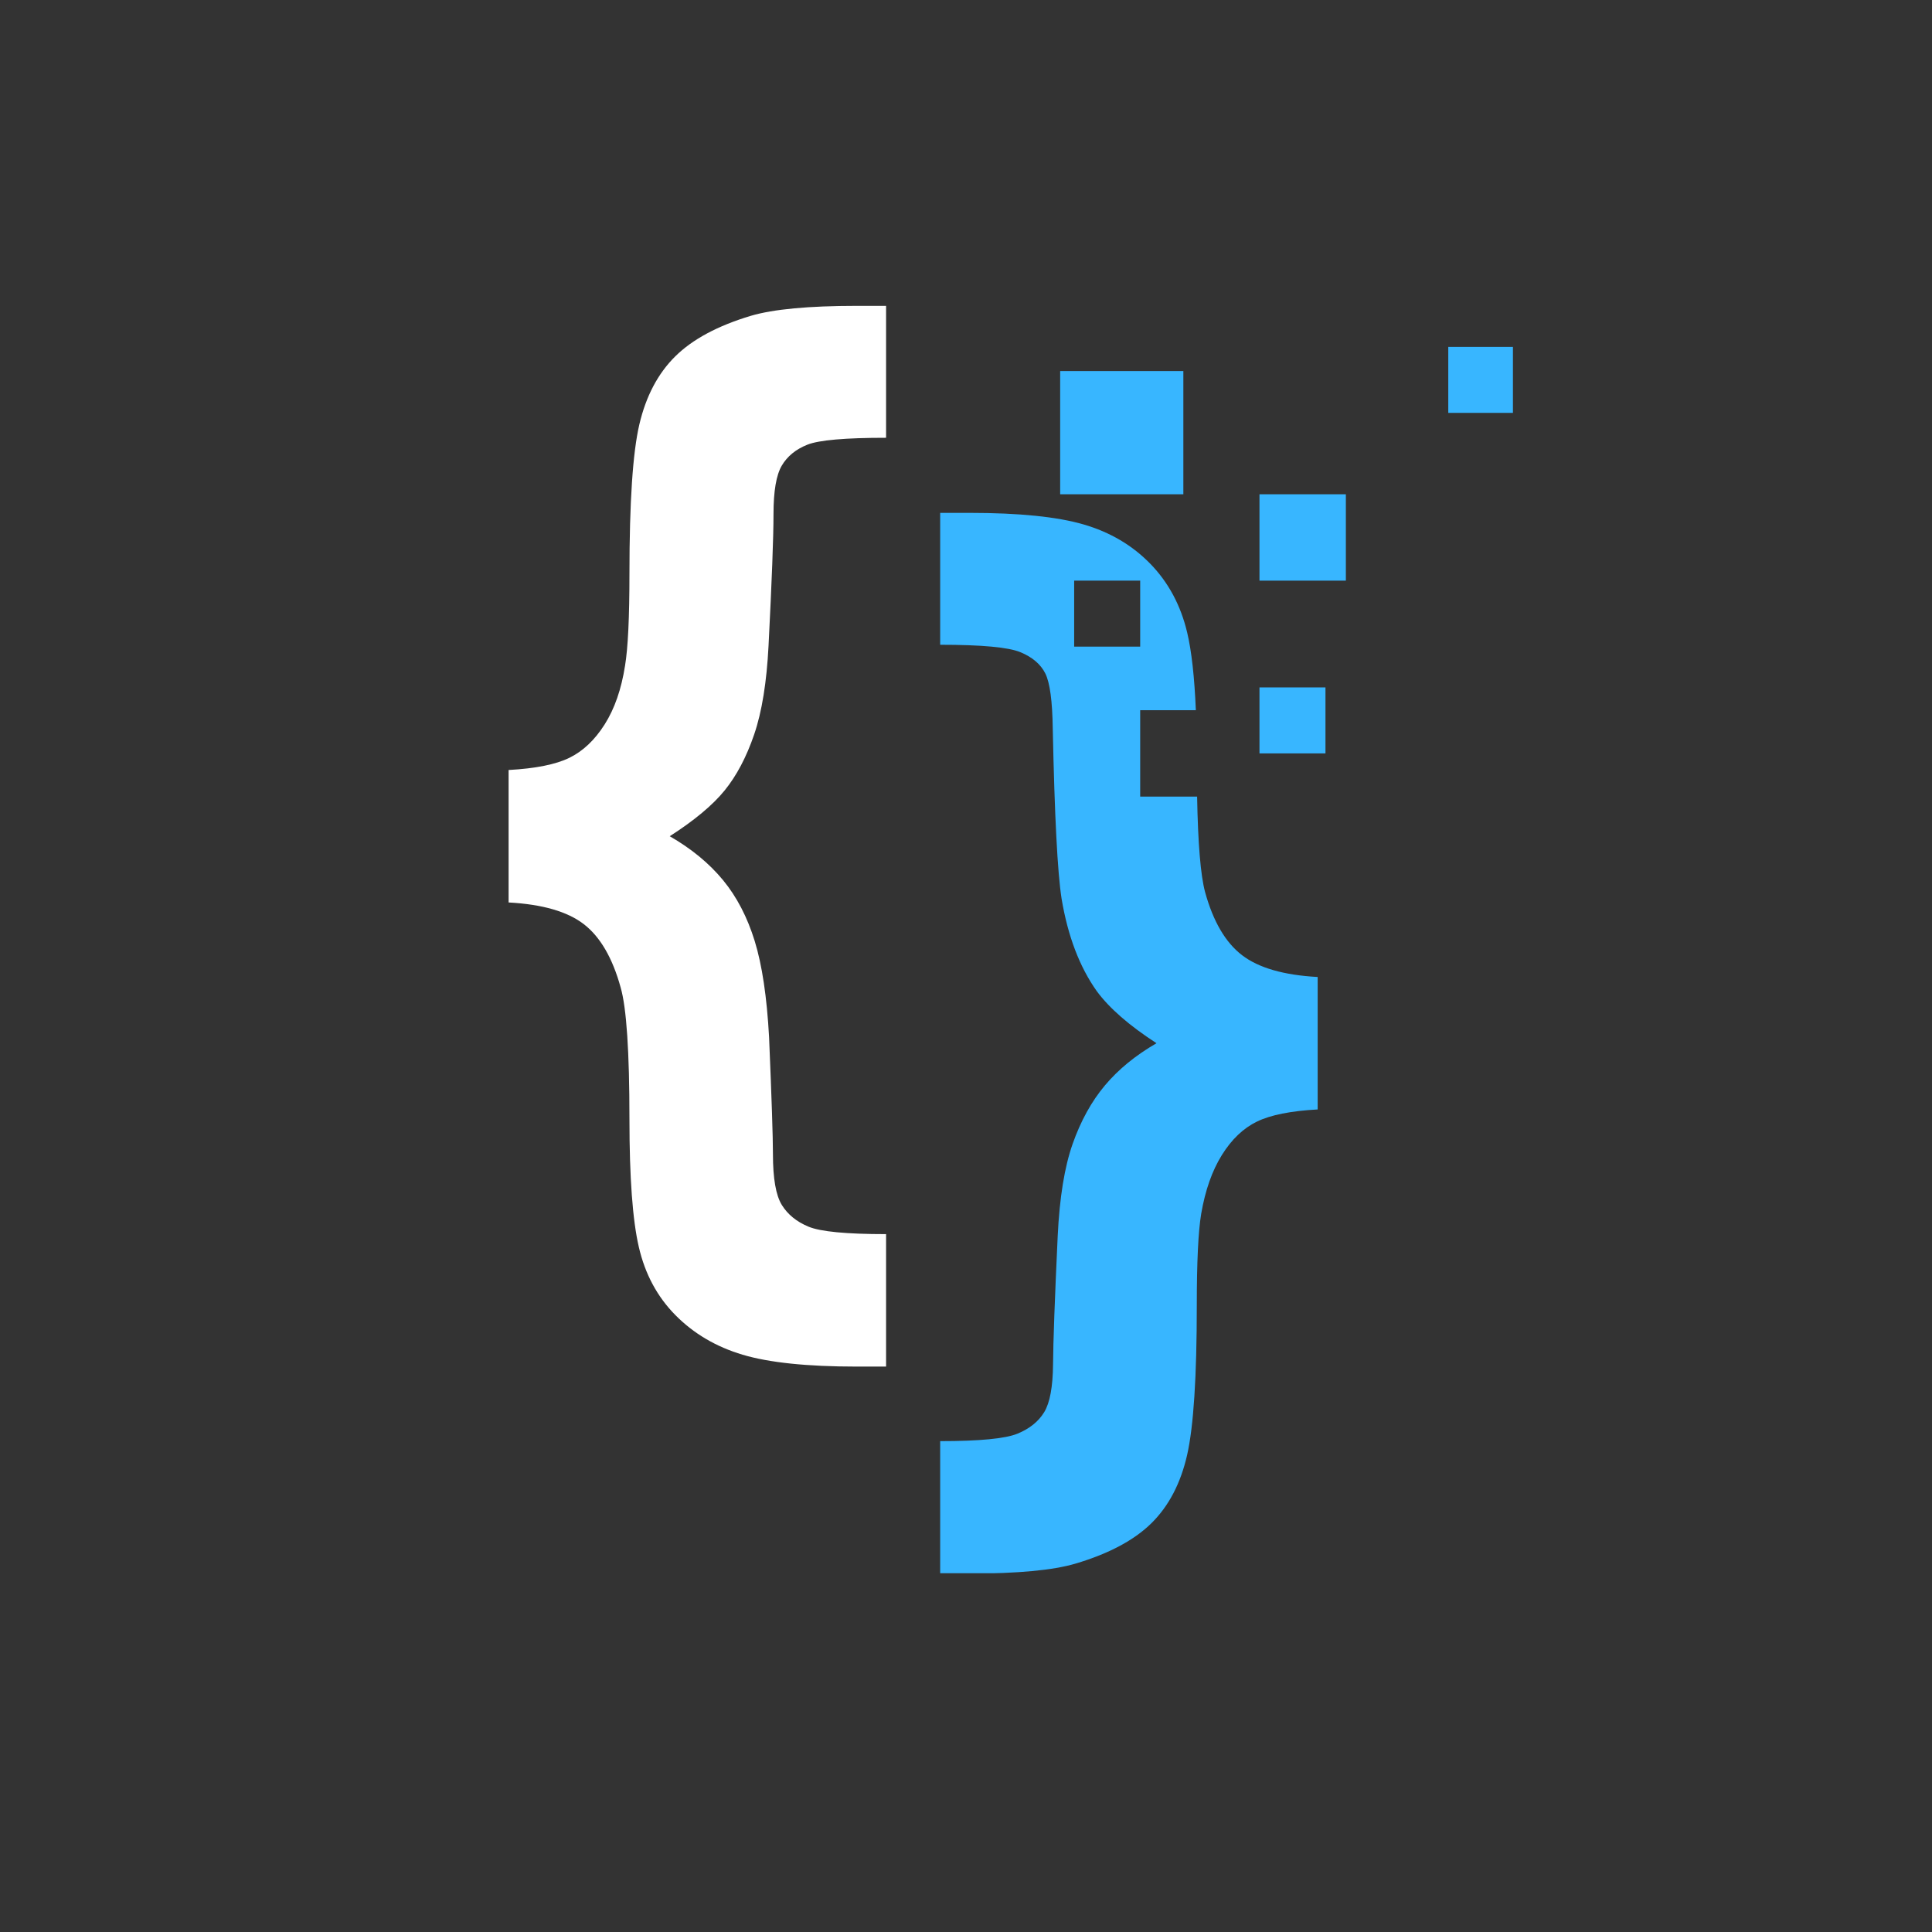 <svg xmlns="http://www.w3.org/2000/svg" xmlns:xlink="http://www.w3.org/1999/xlink" width="500" zoomAndPan="magnify" viewBox="0 0 375 375" height="500" preserveAspectRatio="xMidYMid meet" version="1.0"><rect x="0" y="0" width="375" height="375" fill="#333333" stroke="none"/><defs><clipPath id="a8d75f5e00"><path d="M 98.66 59.363 L 172 59.363 L 172 266 L 98.66 266 Z M 98.66 59.363 " clip-rule="nonzero"/></clipPath><clipPath id="7308a66ec6"><path d="M 182 99 L 256 99 L 256 305.363 L 182 305.363 Z M 182 99 " clip-rule="nonzero"/></clipPath><clipPath id="ebf0ecbd41"><path d="M 281 67 L 293.66 67 L 293.66 81 L 281 81 Z M 281 67 " clip-rule="nonzero"/></clipPath></defs><g clip-path="url(#a8d75f5e00)"><path fill="#ffffff" d="M 98.719 175.168 L 98.719 149.457 C 103.93 149.172 107.859 148.387 110.5 147.098 C 113.141 145.812 115.43 143.656 117.355 140.621 C 119.285 137.586 120.605 133.785 121.32 129.211 C 121.891 125.785 122.176 119.82 122.176 111.32 C 122.176 97.469 122.82 87.809 124.105 82.348 C 125.391 76.883 127.711 72.488 131.066 69.172 C 134.426 65.848 139.316 63.227 145.742 61.297 C 150.098 60.012 156.953 59.367 166.309 59.367 L 171.988 59.367 L 171.988 84.973 C 164.062 84.973 158.973 85.418 156.723 86.309 C 154.473 87.203 152.812 88.559 151.742 90.379 C 150.672 92.199 150.137 95.324 150.137 99.754 C 150.137 104.254 149.812 112.785 149.172 125.355 C 148.812 132.426 147.887 138.156 146.387 142.547 C 144.887 146.938 142.977 150.562 140.656 153.418 C 138.336 156.277 134.781 159.242 129.996 162.312 C 134.211 164.738 137.656 167.578 140.336 170.828 C 143.012 174.078 145.062 178.023 146.492 182.664 C 147.922 187.305 148.852 193.52 149.277 201.301 C 149.777 213.156 150.027 220.727 150.027 224.012 C 150.027 228.723 150.598 232.008 151.742 233.867 C 152.883 235.723 154.617 237.137 156.938 238.098 C 159.258 239.062 164.273 239.543 171.988 239.543 L 171.988 265.254 L 166.309 265.254 C 156.668 265.254 149.277 264.484 144.137 262.949 C 138.996 261.414 134.656 258.859 131.121 255.289 C 127.586 251.719 125.211 247.309 124 242.062 C 122.781 236.812 122.176 228.547 122.176 217.266 C 122.176 204.125 121.605 195.59 120.465 191.66 C 118.891 185.949 116.516 181.859 113.34 179.398 C 110.16 176.934 105.289 175.523 98.719 175.168 " fill-opacity="1" fill-rule="nonzero"/></g><path fill="#38b6ff" d="M 261.23 112.703 L 244.465 112.703 L 244.465 95.938 L 261.23 95.938 L 261.23 112.703 " fill-opacity="1" fill-rule="nonzero"/><path fill="#38b6ff" d="M 257.273 146.234 L 244.465 146.234 L 244.465 133.426 L 257.273 133.426 L 257.273 146.234 " fill-opacity="1" fill-rule="nonzero"/><g clip-path="url(#7308a66ec6)"><path fill="#38b6ff" d="M 208.496 125.512 L 208.496 112.703 L 221.309 112.703 L 221.309 125.512 Z M 241.082 185.402 C 237.867 182.938 235.473 178.852 233.902 173.137 C 233.039 169.914 232.523 163.738 232.359 154.617 L 221.309 154.617 L 221.309 137.852 L 232.113 137.852 C 231.844 131.387 231.281 126.348 230.422 122.738 C 229.172 117.488 226.797 113.062 223.301 109.457 C 219.801 105.852 215.48 103.297 210.336 101.797 C 205.195 100.297 197.805 99.547 188.164 99.547 L 182.488 99.547 L 182.488 125.148 C 190.555 125.148 195.75 125.629 198.07 126.594 C 200.391 127.559 202 128.934 202.895 130.719 C 203.785 132.504 204.266 136.074 204.34 141.43 C 204.695 158.426 205.266 169.422 206.051 174.422 C 207.266 181.707 209.551 187.703 212.91 192.418 C 215.336 195.703 219.191 199.062 224.477 202.488 C 220.406 204.844 217.066 207.574 214.461 210.684 C 211.852 213.789 209.766 217.574 208.195 222.039 C 206.625 226.5 205.66 232.445 205.301 239.871 C 204.73 252.156 204.426 260.473 204.395 264.832 C 204.355 269.188 203.785 272.277 202.68 274.098 C 201.57 275.918 199.84 277.312 197.484 278.277 C 195.125 279.242 190.125 279.723 182.488 279.723 L 182.488 305.43 L 188.164 305.43 C 197.52 305.43 204.375 304.789 208.73 303.504 C 215.23 301.574 220.152 298.949 223.516 295.629 C 226.871 292.309 229.172 287.898 230.422 282.398 C 231.672 276.898 232.297 267.223 232.297 253.367 C 232.297 244.945 232.582 239.016 233.152 235.586 C 233.938 231.02 235.277 227.215 237.172 224.18 C 239.062 221.145 241.328 218.984 243.973 217.699 C 246.613 216.414 250.543 215.629 255.758 215.344 L 255.758 189.633 C 249.184 189.277 244.293 187.863 241.082 185.402 " fill-opacity="1" fill-rule="nonzero"/></g><g clip-path="url(#ebf0ecbd41)"><path fill="#38b6ff" d="M 293.922 80.141 L 281.109 80.141 L 281.109 67.328 L 293.922 67.328 L 293.922 80.141 " fill-opacity="1" fill-rule="nonzero"/></g><path fill="#38b6ff" d="M 229.688 95.938 L 205.777 95.938 L 205.777 72.023 L 229.688 72.023 L 229.688 95.938 " fill-opacity="1" fill-rule="nonzero"/></svg>